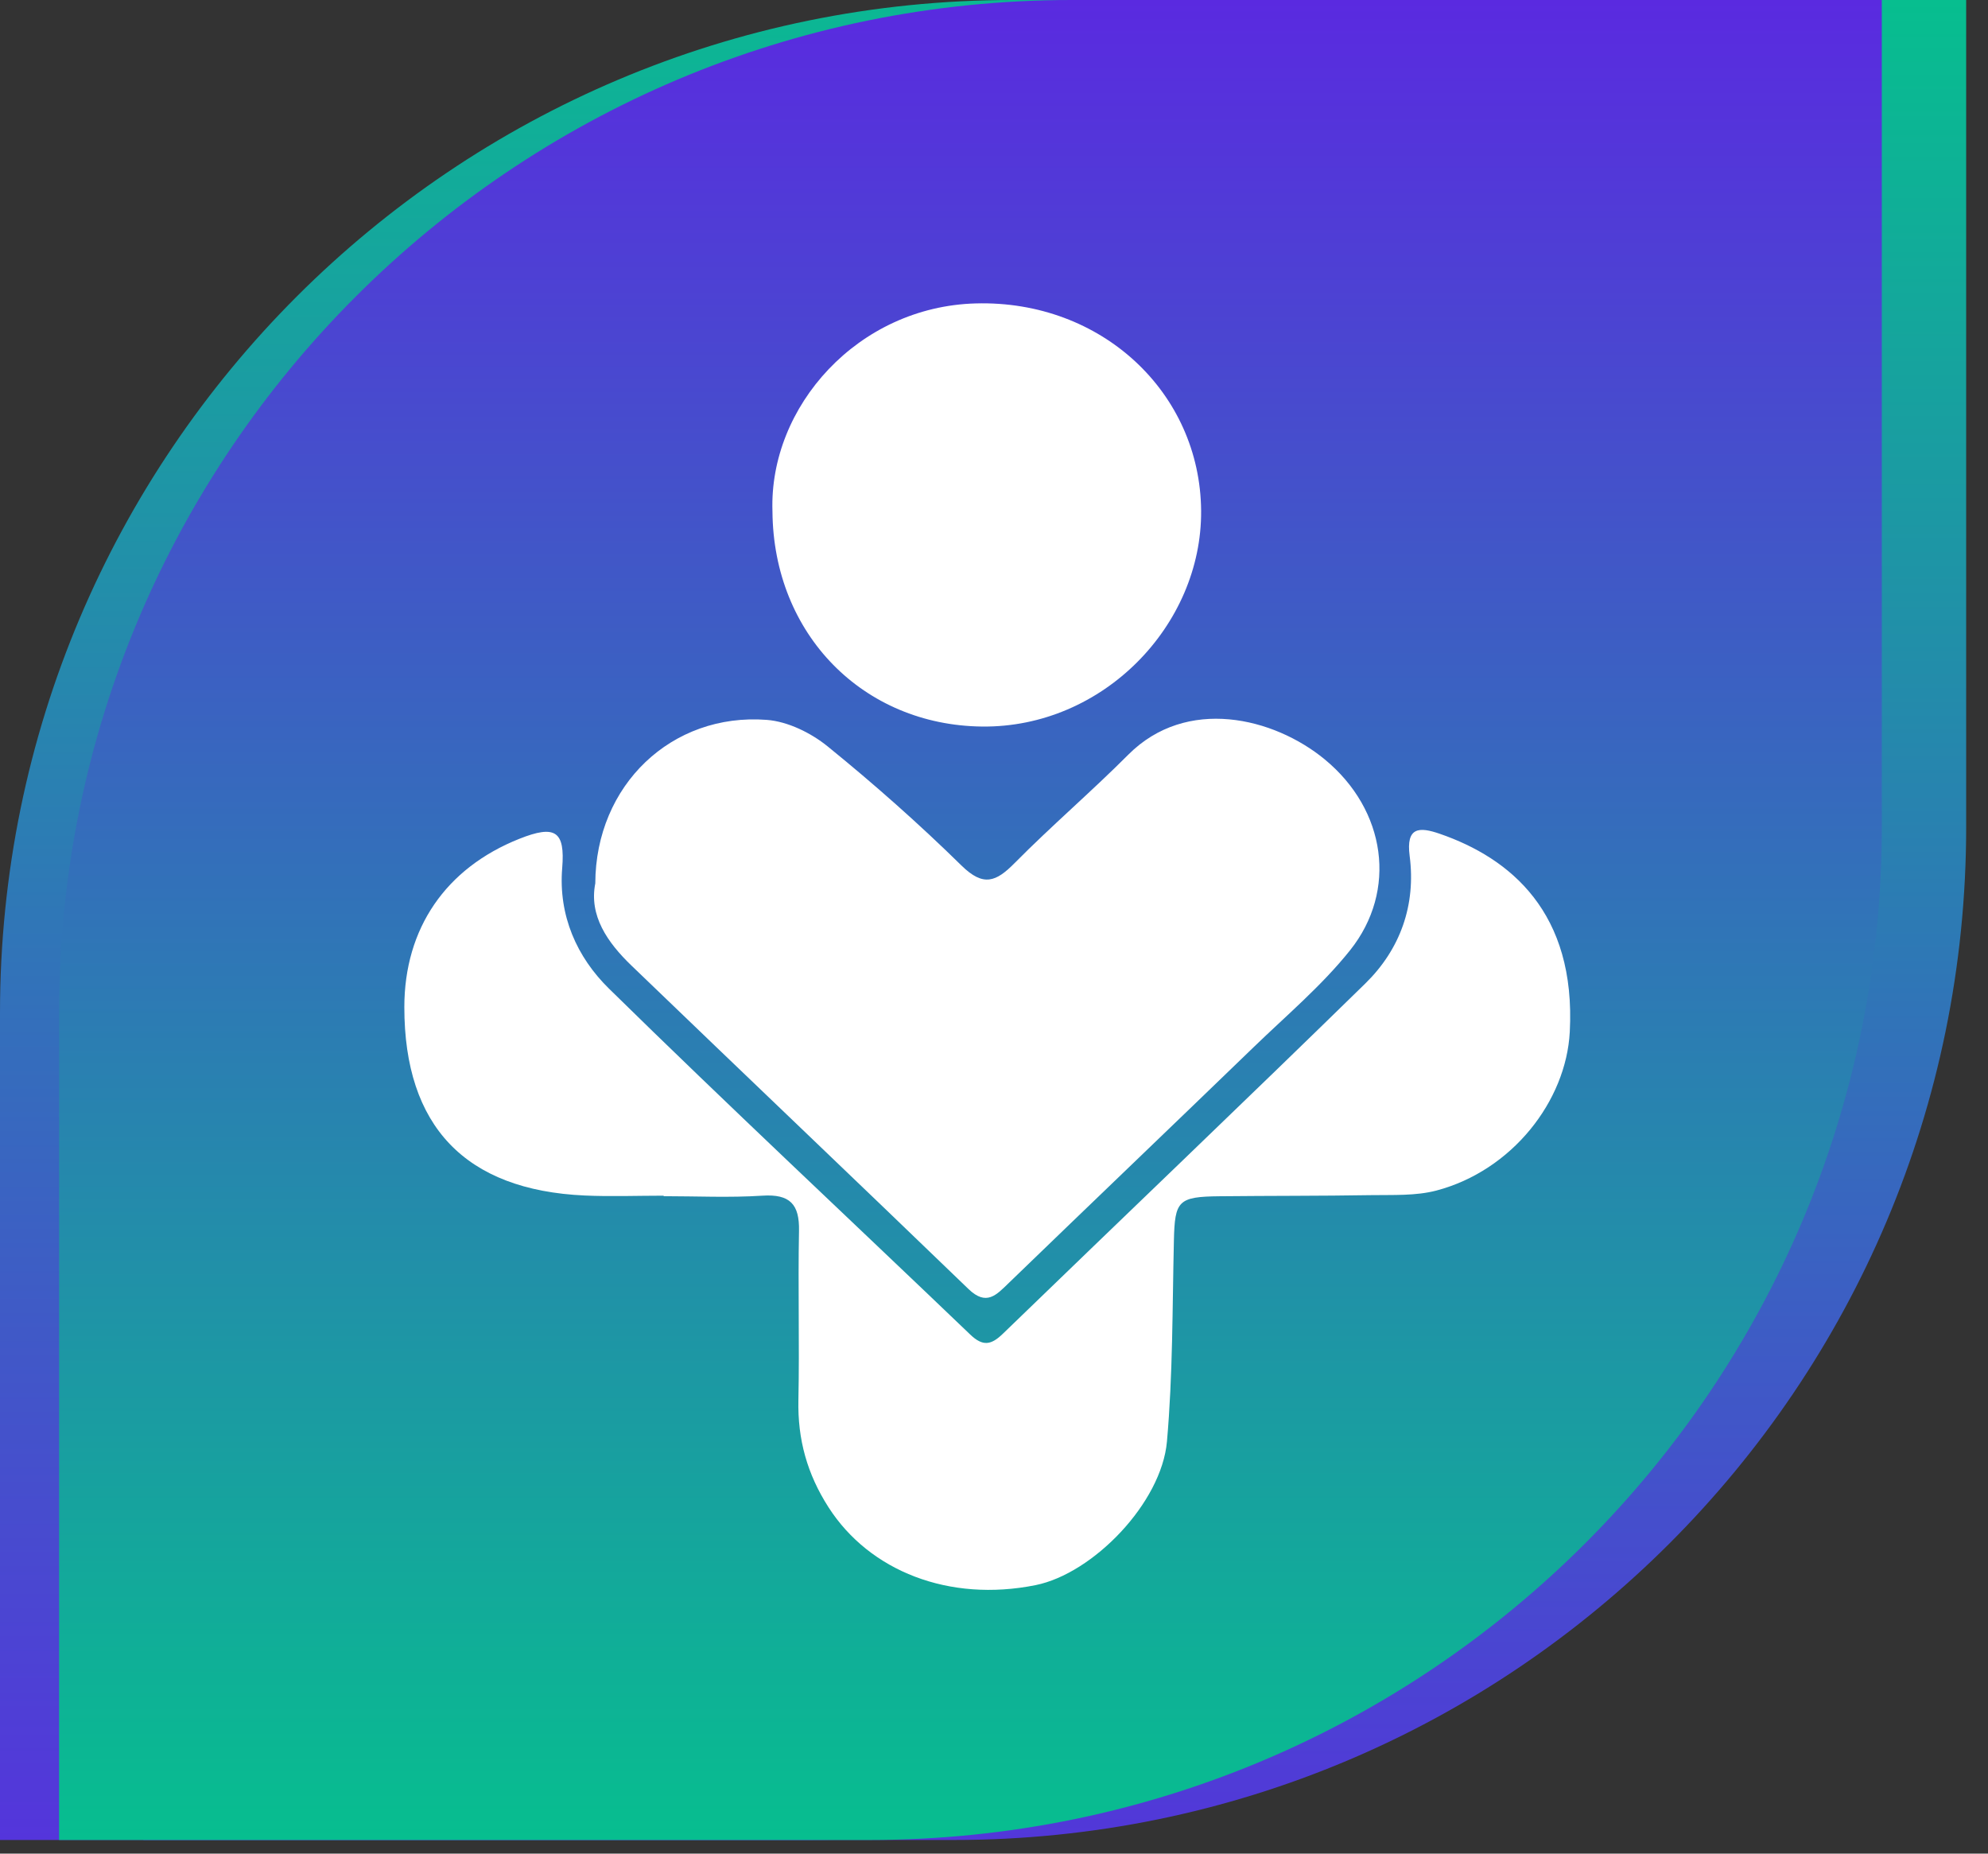 <svg width="59" height="55" viewBox="0 0 59 55" fill="none" xmlns="http://www.w3.org/2000/svg">
<rect x="0" y="0" width="59" height="55" fill="#333333" stroke="none"/>
<path d="M0 30.053C0 13.455 13.455 0 30.053 0H54.095V24.543C54.095 41.141 40.64 54.596 24.042 54.596H0V30.053Z" fill="url(#paint0_linear_457_45639)"/>
<path d="M4.257 30.053C4.257 13.455 17.713 0 34.31 0H58.352V24.543C58.352 41.141 44.897 54.596 28.3 54.596H4.257V30.053Z" fill="url(#paint1_linear_457_45639)"/>
<path d="M1.753 30.053C1.753 13.455 15.208 0 31.806 0H55.848V24.543C55.848 41.141 42.393 54.596 25.795 54.596H1.753V30.053Z" fill="url(#paint2_linear_457_45639)"/>
<path fill-rule="evenodd" clip-rule="evenodd" d="M17.667 26.212C17.676 23.295 19.934 21.145 22.756 21.36C23.381 21.408 24.069 21.746 24.563 22.147C25.94 23.264 27.272 24.443 28.536 25.683C29.188 26.322 29.562 26.166 30.116 25.605C31.206 24.503 32.389 23.492 33.484 22.394C35.217 20.657 37.802 21.286 39.315 22.532C41.138 24.034 41.48 26.427 40.067 28.197C39.229 29.246 38.178 30.131 37.205 31.072C34.788 33.408 32.357 35.731 29.94 38.067C29.57 38.425 29.276 38.762 28.742 38.247C25.417 35.039 22.068 31.854 18.739 28.649C18.022 27.959 17.478 27.167 17.667 26.212Z" fill="white"/>
<path fill-rule="evenodd" clip-rule="evenodd" d="M19.695 35.478C18.914 35.478 18.131 35.508 17.352 35.473C13.807 35.313 11.999 33.415 12 29.882C12.001 27.551 13.225 25.76 15.411 24.89C16.478 24.465 16.775 24.659 16.685 25.756C16.569 27.171 17.124 28.402 18.07 29.331C21.601 32.797 25.221 36.175 28.795 39.599C29.172 39.96 29.418 39.909 29.765 39.573C33.347 36.107 36.955 32.667 40.519 29.183C41.56 28.165 42.025 26.852 41.836 25.399C41.723 24.532 42.122 24.53 42.73 24.74C44.829 25.465 46.775 27.078 46.588 30.618C46.48 32.677 44.87 34.735 42.629 35.326C42.014 35.487 41.34 35.452 40.693 35.462C39.195 35.487 37.696 35.479 36.198 35.495C34.964 35.507 34.866 35.627 34.839 36.807C34.793 38.796 34.808 40.792 34.633 42.77C34.473 44.595 32.439 46.691 30.733 47.034C28.17 47.549 25.809 46.621 24.592 44.729C23.953 43.735 23.67 42.706 23.695 41.543C23.73 39.87 23.68 38.196 23.713 36.523C23.729 35.735 23.448 35.424 22.624 35.478C21.652 35.541 20.672 35.493 19.696 35.493C19.695 35.488 19.695 35.483 19.695 35.478Z" fill="white"/>
<path fill-rule="evenodd" clip-rule="evenodd" d="M22.925 15.17C22.821 12.064 25.459 9.098 28.959 9.003C32.698 8.901 35.62 11.655 35.647 15.155C35.672 18.556 32.733 21.597 29.147 21.558C25.623 21.52 22.951 18.828 22.925 15.17Z" fill="white"/>
<defs>
<linearGradient id="paint0_linear_457_45639" x1="29.176" y1="0" x2="29.176" y2="54.596" gradientUnits="userSpaceOnUse">
<stop stop-color="#0BB893"/>
<stop offset="1" stop-color="#5435DB"/>
</linearGradient>
<linearGradient id="paint1_linear_457_45639" x1="29.176" y1="0" x2="29.176" y2="54.596" gradientUnits="userSpaceOnUse">
<stop stop-color="#07BE8F"/>
<stop offset="1" stop-color="#5237D9"/>
</linearGradient>
<linearGradient id="paint2_linear_457_45639" x1="28.801" y1="0" x2="28.801" y2="54.596" gradientUnits="userSpaceOnUse">
<stop stop-color="#5A2AE0"/>
<stop offset="1" stop-color="#07BE8F"/>
</linearGradient>
</defs>
</svg>
